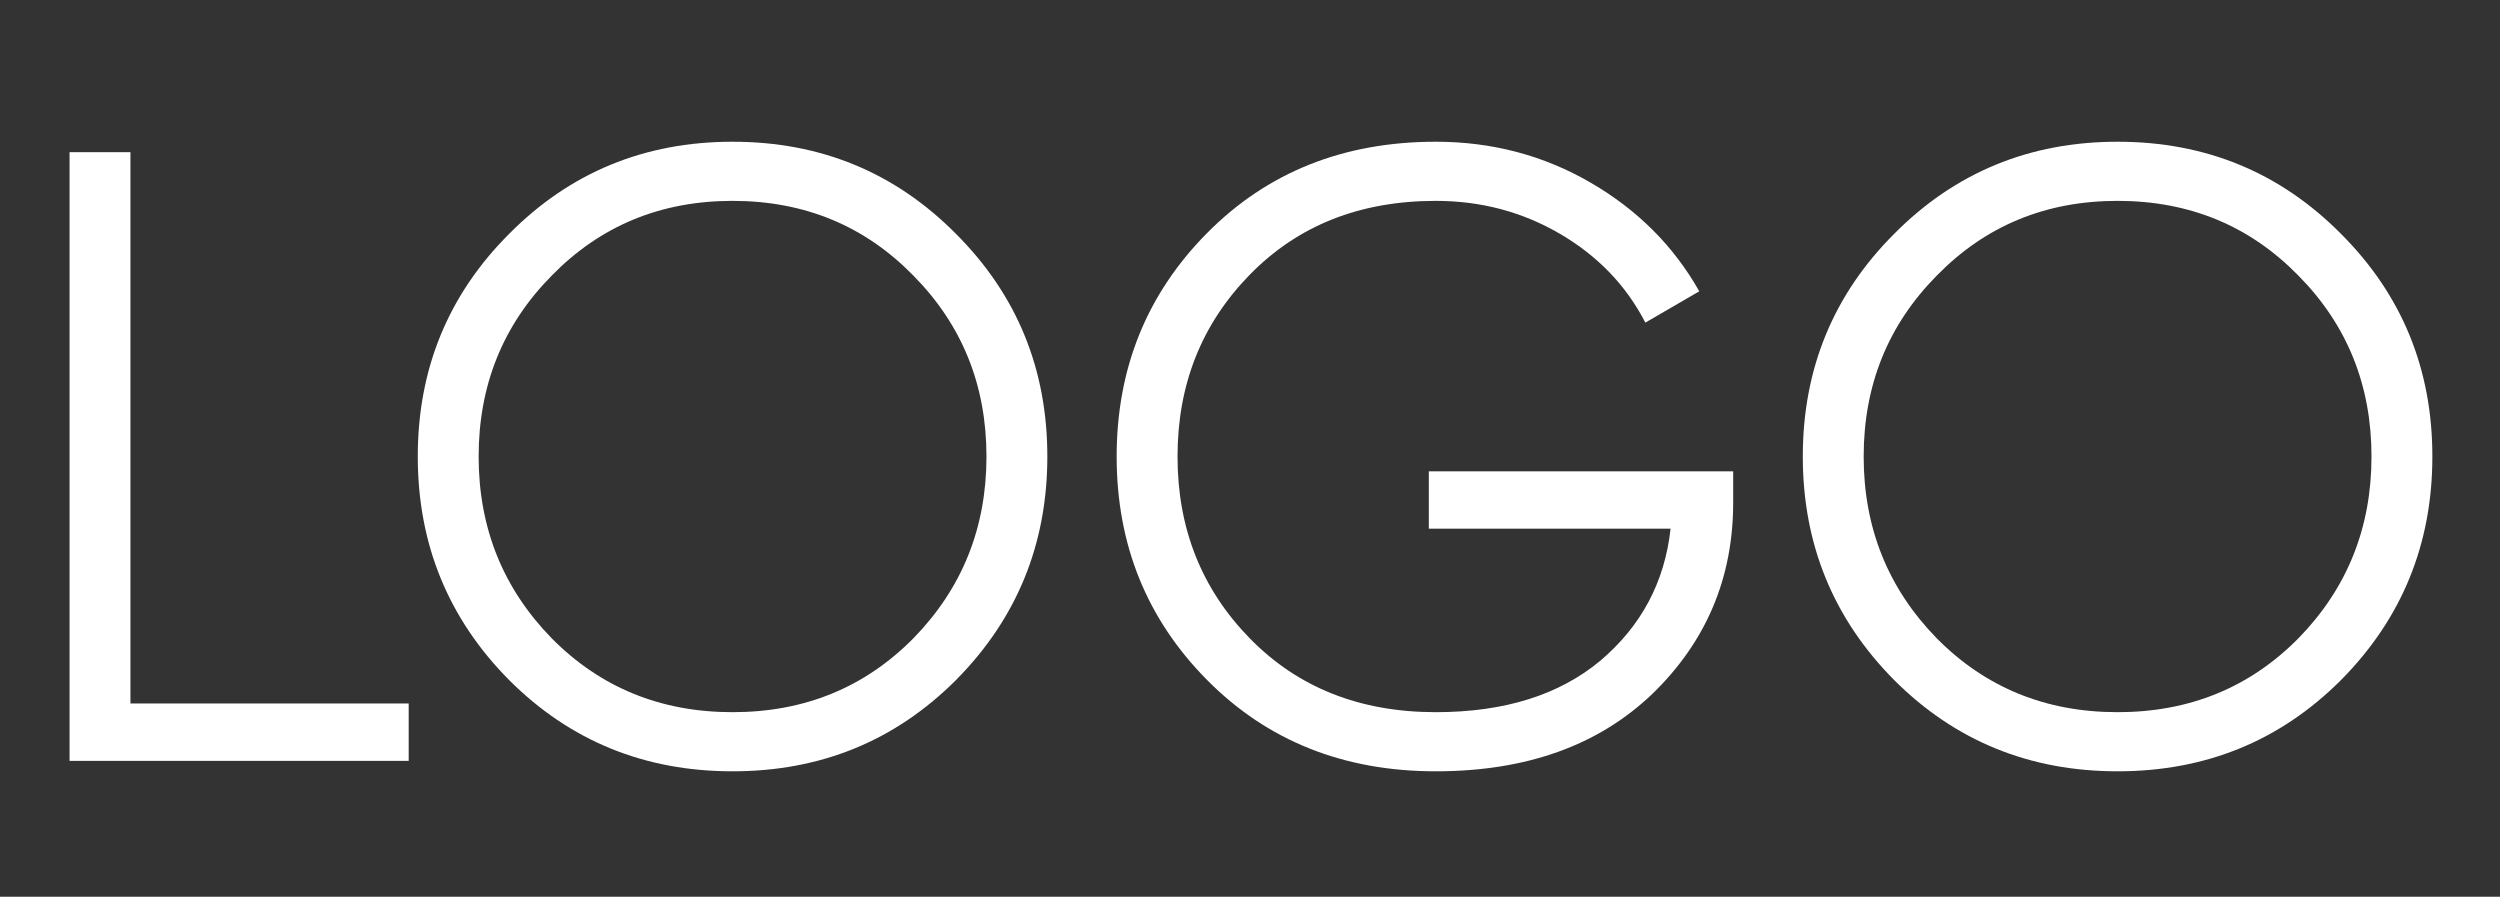 <svg width="92" height="33" viewBox="0 0 92 33" fill="none" xmlns="http://www.w3.org/2000/svg">
<rect x="0" y="0" width="92" height="33" fill="#333333" stroke="none"/>
<path d="M4.8 25.888H15.04V28H2.56V5.6H4.8V25.888Z" fill="white"/>
<path d="M35.182 25.024C32.942 27.264 30.201 28.384 26.958 28.384C23.715 28.384 20.974 27.264 18.734 25.024C16.494 22.763 15.374 20.021 15.374 16.8C15.374 13.579 16.494 10.848 18.734 8.608C20.974 6.347 23.715 5.216 26.958 5.216C30.201 5.216 32.942 6.347 35.182 8.608C37.422 10.848 38.542 13.579 38.542 16.8C38.542 20.021 37.422 22.763 35.182 25.024ZM20.302 23.488C22.094 25.301 24.312 26.208 26.958 26.208C29.603 26.208 31.822 25.301 33.614 23.488C35.406 21.653 36.302 19.424 36.302 16.8C36.302 14.176 35.406 11.957 33.614 10.144C31.822 8.309 29.603 7.392 26.958 7.392C24.312 7.392 22.094 8.309 20.302 10.144C18.51 11.957 17.614 14.176 17.614 16.8C17.614 19.424 18.51 21.653 20.302 23.488Z" fill="white"/>
<path d="M63.781 17.344V18.496C63.781 21.269 62.789 23.616 60.805 25.536C58.821 27.435 56.165 28.384 52.837 28.384C49.445 28.384 46.639 27.264 44.421 25.024C42.202 22.784 41.093 20.043 41.093 16.8C41.093 13.557 42.202 10.816 44.421 8.576C46.639 6.336 49.445 5.216 52.837 5.216C54.906 5.216 56.805 5.717 58.533 6.72C60.261 7.723 61.594 9.056 62.533 10.72L60.549 11.872C59.845 10.507 58.799 9.419 57.413 8.608C56.026 7.797 54.501 7.392 52.837 7.392C50.042 7.392 47.759 8.299 45.989 10.112C44.218 11.925 43.333 14.155 43.333 16.8C43.333 19.445 44.218 21.675 45.989 23.488C47.759 25.301 50.042 26.208 52.837 26.208C55.354 26.208 57.37 25.579 58.885 24.32C60.399 23.04 61.263 21.419 61.477 19.456H52.581V17.344H63.781Z" fill="white"/>
<path d="M86.151 25.024C83.911 27.264 81.169 28.384 77.927 28.384C74.684 28.384 71.943 27.264 69.703 25.024C67.463 22.763 66.343 20.021 66.343 16.8C66.343 13.579 67.463 10.848 69.703 8.608C71.943 6.347 74.684 5.216 77.927 5.216C81.169 5.216 83.911 6.347 86.151 8.608C88.391 10.848 89.511 13.579 89.511 16.8C89.511 20.021 88.391 22.763 86.151 25.024ZM71.271 23.488C73.063 25.301 75.281 26.208 77.927 26.208C80.572 26.208 82.791 25.301 84.583 23.488C86.375 21.653 87.271 19.424 87.271 16.8C87.271 14.176 86.375 11.957 84.583 10.144C82.791 8.309 80.572 7.392 77.927 7.392C75.281 7.392 73.063 8.309 71.271 10.144C69.479 11.957 68.583 14.176 68.583 16.8C68.583 19.424 69.479 21.653 71.271 23.488Z" fill="white"/>
</svg>
